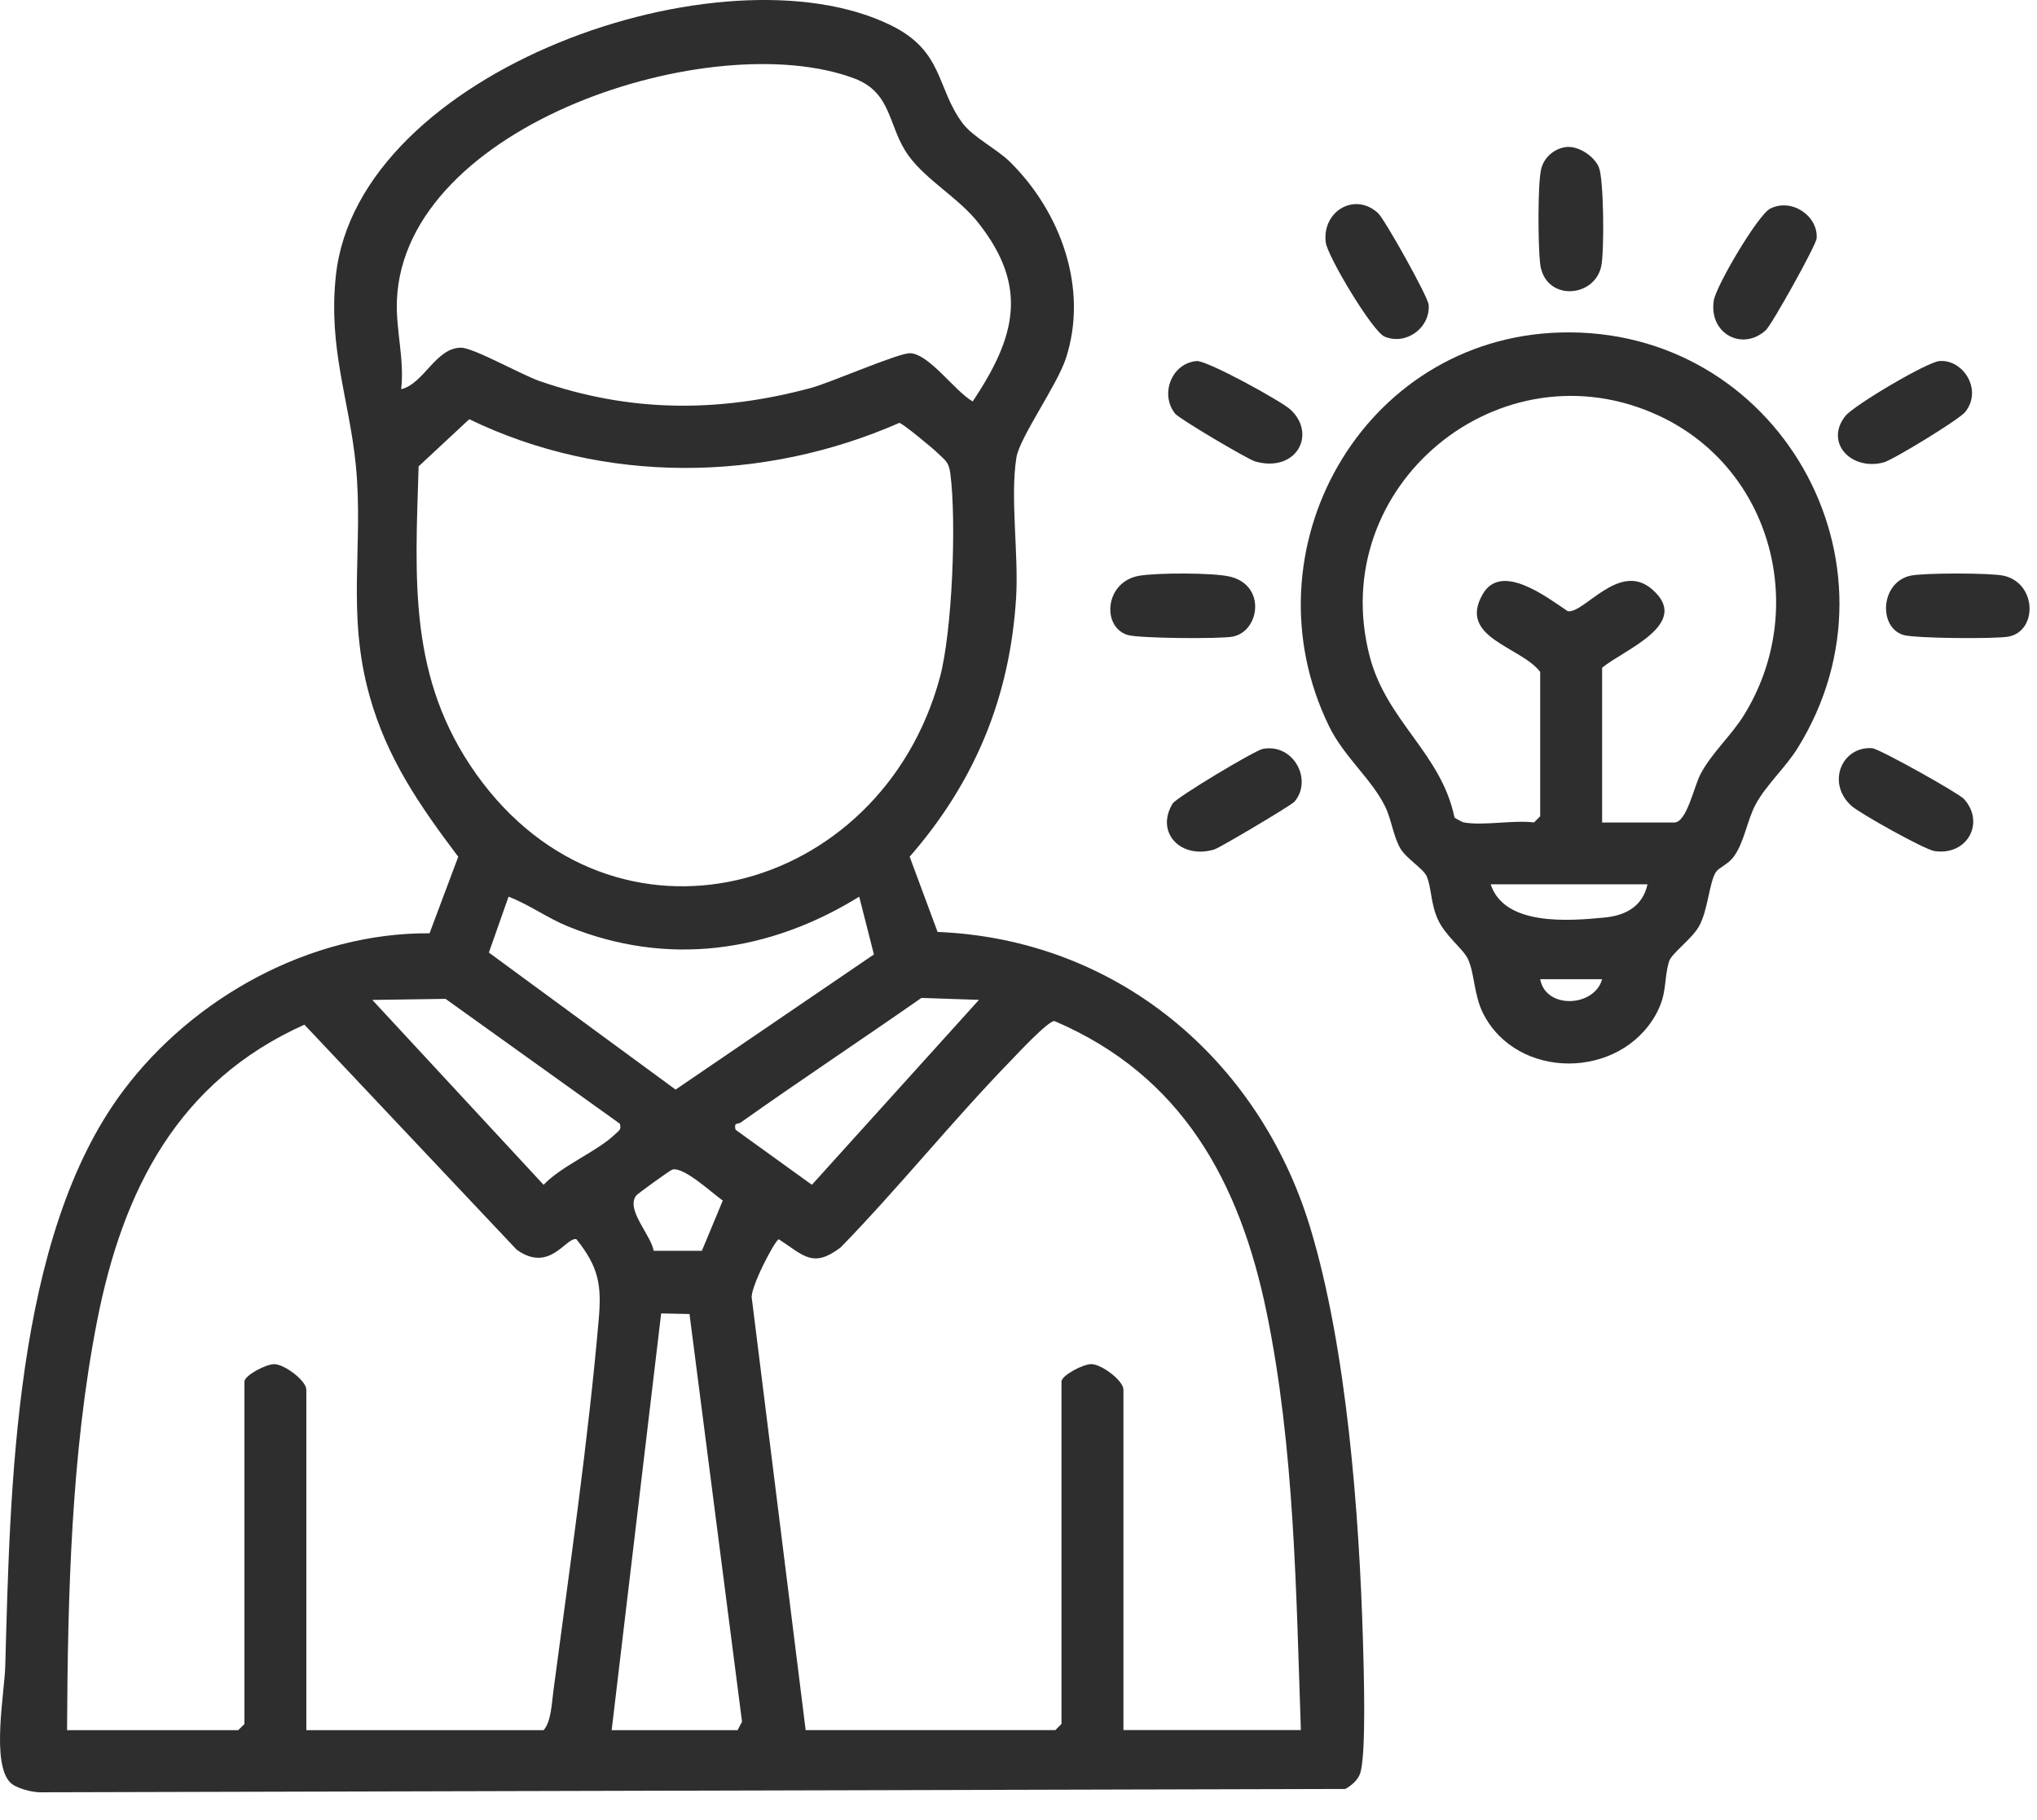 <svg width="47" height="42" viewBox="0 0 47 42" fill="none" xmlns="http://www.w3.org/2000/svg">
<path d="M0.239 41.137C-0.206 40.692 0.104 39.066 0.121 38.455C0.236 34.375 0.316 28.544 2.839 25.176C4.461 23.01 7.166 21.518 9.911 21.537L10.573 19.771C9.682 18.587 8.928 17.502 8.524 16.048C7.991 14.132 8.391 12.597 8.211 10.744C8.062 9.23 7.572 8.055 7.748 6.374C8.244 1.625 16.695 -1.316 20.559 0.585C21.777 1.185 21.599 2.02 22.208 2.841C22.45 3.166 23.008 3.442 23.308 3.74C24.478 4.898 25.119 6.662 24.593 8.271C24.388 8.896 23.526 10.094 23.452 10.558C23.304 11.473 23.506 12.802 23.445 13.789C23.304 16.089 22.493 18.043 20.989 19.77L21.633 21.506C25.763 21.672 29.052 24.439 30.232 28.333C31.076 31.12 31.363 34.949 31.448 37.876C31.464 38.446 31.534 40.57 31.373 40.95C31.312 41.094 31.175 41.21 31.039 41.283L0.923 41.36C0.731 41.359 0.37 41.267 0.24 41.137H0.239ZM9.259 8.981C9.784 8.852 10.054 8.022 10.639 8.024C10.925 8.024 12.029 8.647 12.446 8.792C14.536 9.519 16.577 9.526 18.705 8.954C19.173 8.828 20.74 8.139 21.002 8.151C21.448 8.174 22.029 9.028 22.444 9.264C23.428 7.784 23.746 6.629 22.572 5.141C22.119 4.566 21.387 4.17 20.969 3.6C20.48 2.934 20.602 2.145 19.711 1.81C16.443 0.584 9.327 2.865 9.158 6.928C9.13 7.612 9.335 8.289 9.257 8.978L9.259 8.981ZM10.828 9.673L9.659 10.762C9.579 13.369 9.415 15.652 10.99 17.866C14.156 22.314 20.316 20.668 21.683 15.645C21.973 14.581 22.072 12.022 21.927 10.928C21.89 10.653 21.814 10.632 21.637 10.456C21.539 10.358 20.81 9.753 20.749 9.759C17.606 11.139 13.936 11.179 10.827 9.674L10.828 9.673ZM19.825 20.692C17.746 21.978 15.396 22.314 13.096 21.375C12.63 21.184 12.205 20.873 11.734 20.692L11.28 21.982L15.588 25.144L20.164 22.025L19.825 20.693V20.692ZM14.303 25.932L10.28 23.05L8.591 23.075L12.542 27.341C12.972 26.891 13.795 26.566 14.204 26.163C14.284 26.084 14.339 26.075 14.303 25.932ZM22.588 23.073L21.259 23.029C19.875 23.996 18.467 24.928 17.09 25.904C17.023 25.951 16.929 25.886 16.971 26.07L18.733 27.341L22.588 23.073ZM30.015 39.926C29.906 36.741 29.868 33.416 29.226 30.29C28.606 27.274 27.277 24.822 24.332 23.563C24.186 23.549 23.467 24.328 23.3 24.499C21.96 25.882 20.742 27.403 19.398 28.785C18.758 29.271 18.551 28.978 17.97 28.598C17.886 28.604 17.284 29.758 17.348 29.97L18.589 39.925H24.35L24.492 39.782V31.88C24.492 31.741 25 31.469 25.192 31.479C25.43 31.492 25.921 31.862 25.921 32.069V39.924H30.015V39.926ZM7.068 39.926H12.543C12.717 39.73 12.73 39.306 12.77 39.01C13.138 36.221 13.575 33.227 13.815 30.44C13.883 29.654 13.815 29.241 13.299 28.596C13.056 28.544 12.685 29.39 11.92 28.837L7.024 23.646C4.106 24.952 2.833 27.463 2.241 30.48C1.641 33.538 1.564 36.814 1.547 39.926H5.497L5.64 39.784V31.881C5.64 31.742 6.147 31.47 6.339 31.48C6.577 31.493 7.068 31.863 7.068 32.07V39.925V39.926ZM16.194 28.865L16.677 27.705C16.433 27.534 15.778 26.92 15.516 26.989C15.466 27.001 14.709 27.548 14.679 27.589C14.433 27.913 15.018 28.493 15.082 28.864H16.194V28.865ZM14.114 39.926H17.018L17.121 39.732L15.909 30.323L15.255 30.309L14.113 39.926H14.114Z" fill="#2F2E2E"/>
<path d="M35.996 7.673C41.012 7.528 44.119 12.994 41.481 17.257C41.2 17.711 40.742 18.123 40.506 18.567C40.312 18.928 40.246 19.442 39.999 19.774C39.864 19.954 39.66 20.019 39.59 20.126C39.441 20.353 39.409 20.994 39.208 21.364C39.044 21.668 38.568 21.996 38.51 22.188C38.385 22.596 38.477 22.923 38.207 23.409C37.369 24.917 35.004 24.928 34.222 23.389C34.004 22.96 34.025 22.453 33.867 22.125C33.754 21.89 33.344 21.597 33.17 21.204C33.008 20.84 33.029 20.472 32.917 20.219C32.84 20.046 32.45 19.813 32.314 19.584C32.147 19.302 32.108 18.914 31.958 18.608C31.646 17.975 31.006 17.459 30.665 16.758C28.687 12.701 31.426 7.806 35.996 7.673ZM33.775 18.979C34.242 19.06 34.901 18.919 35.395 18.979L35.537 18.836V15.504C35.083 14.914 33.623 14.72 34.215 13.705C34.644 12.97 35.694 13.785 36.173 14.104C36.546 14.169 37.359 12.946 38.114 13.595C39.054 14.4 37.459 14.995 36.966 15.41V18.98H38.632C38.919 18.98 39.087 18.144 39.234 17.868C39.499 17.366 39.946 16.978 40.242 16.497C41.737 14.076 40.901 10.829 38.297 9.603C34.623 7.874 30.574 11.217 31.605 15.153C31.997 16.649 33.254 17.386 33.559 18.862C33.574 18.884 33.746 18.975 33.775 18.98V18.979ZM38.013 20.407H34.395C34.709 21.369 36.183 21.255 37.018 21.174C37.505 21.127 37.899 20.922 38.013 20.407ZM36.966 22.596H35.537C35.664 23.299 36.791 23.24 36.966 22.596Z" fill="#2F2E2E"/>
<path d="M29.132 17.283C29.843 17.145 30.296 17.995 29.868 18.5C29.798 18.582 28.148 19.563 28.019 19.602C27.256 19.836 26.647 19.222 27.056 18.544C27.14 18.404 28.947 17.32 29.134 17.283H29.132Z" fill="#2F2E2E"/>
<path d="M31.795 4.917C31.946 5.055 32.95 6.846 32.964 7.035C33.001 7.575 32.431 7.976 31.945 7.767C31.665 7.646 30.628 5.913 30.589 5.592C30.501 4.876 31.257 4.424 31.795 4.917Z" fill="#2F2E2E"/>
<path d="M45.314 18.437C45.805 18.975 45.401 19.751 44.636 19.64C44.407 19.607 42.919 18.774 42.723 18.6C42.142 18.085 42.481 17.223 43.194 17.265C43.354 17.274 45.191 18.302 45.314 18.437Z" fill="#2F2E2E"/>
<path d="M40.744 7.619C40.206 8.11 39.43 7.706 39.541 6.941C39.589 6.607 40.561 4.956 40.845 4.814C41.345 4.562 41.951 4.988 41.916 5.498C41.904 5.662 40.88 7.494 40.745 7.617L40.744 7.619Z" fill="#2F2E2E"/>
<path d="M27.611 8.332C27.847 8.312 29.573 9.261 29.779 9.455C30.387 10.026 29.907 10.913 28.964 10.65C28.791 10.601 27.212 9.666 27.115 9.547C26.757 9.102 27.029 8.382 27.61 8.332H27.611Z" fill="#2F2E2E"/>
<path d="M44.748 8.332C45.289 8.285 45.754 8.989 45.345 9.506C45.203 9.684 43.673 10.615 43.463 10.671C42.704 10.871 42.093 10.204 42.581 9.597C42.779 9.351 44.457 8.357 44.748 8.332Z" fill="#2F2E2E"/>
<path d="M26.276 13.288C26.675 13.216 28.02 13.211 28.398 13.311C29.222 13.524 29.058 14.575 28.441 14.691C28.147 14.747 26.263 14.733 26.01 14.651C25.413 14.458 25.495 13.428 26.276 13.288Z" fill="#2F2E2E"/>
<path d="M44.078 13.285C44.381 13.218 45.925 13.218 46.228 13.285C47.001 13.458 47.015 14.565 46.341 14.691C46.043 14.747 44.165 14.734 43.91 14.651C43.333 14.464 43.392 13.439 44.078 13.285Z" fill="#2F2E2E"/>
<path d="M36.17 3.391C36.443 3.377 36.793 3.617 36.892 3.863C37.007 4.148 37.019 5.821 36.944 6.152C36.779 6.888 35.635 6.956 35.535 6.078C35.488 5.675 35.476 4.27 35.558 3.907C35.62 3.627 35.886 3.405 36.171 3.39L36.17 3.391Z" fill="#2F2E2E"/>
</svg>
